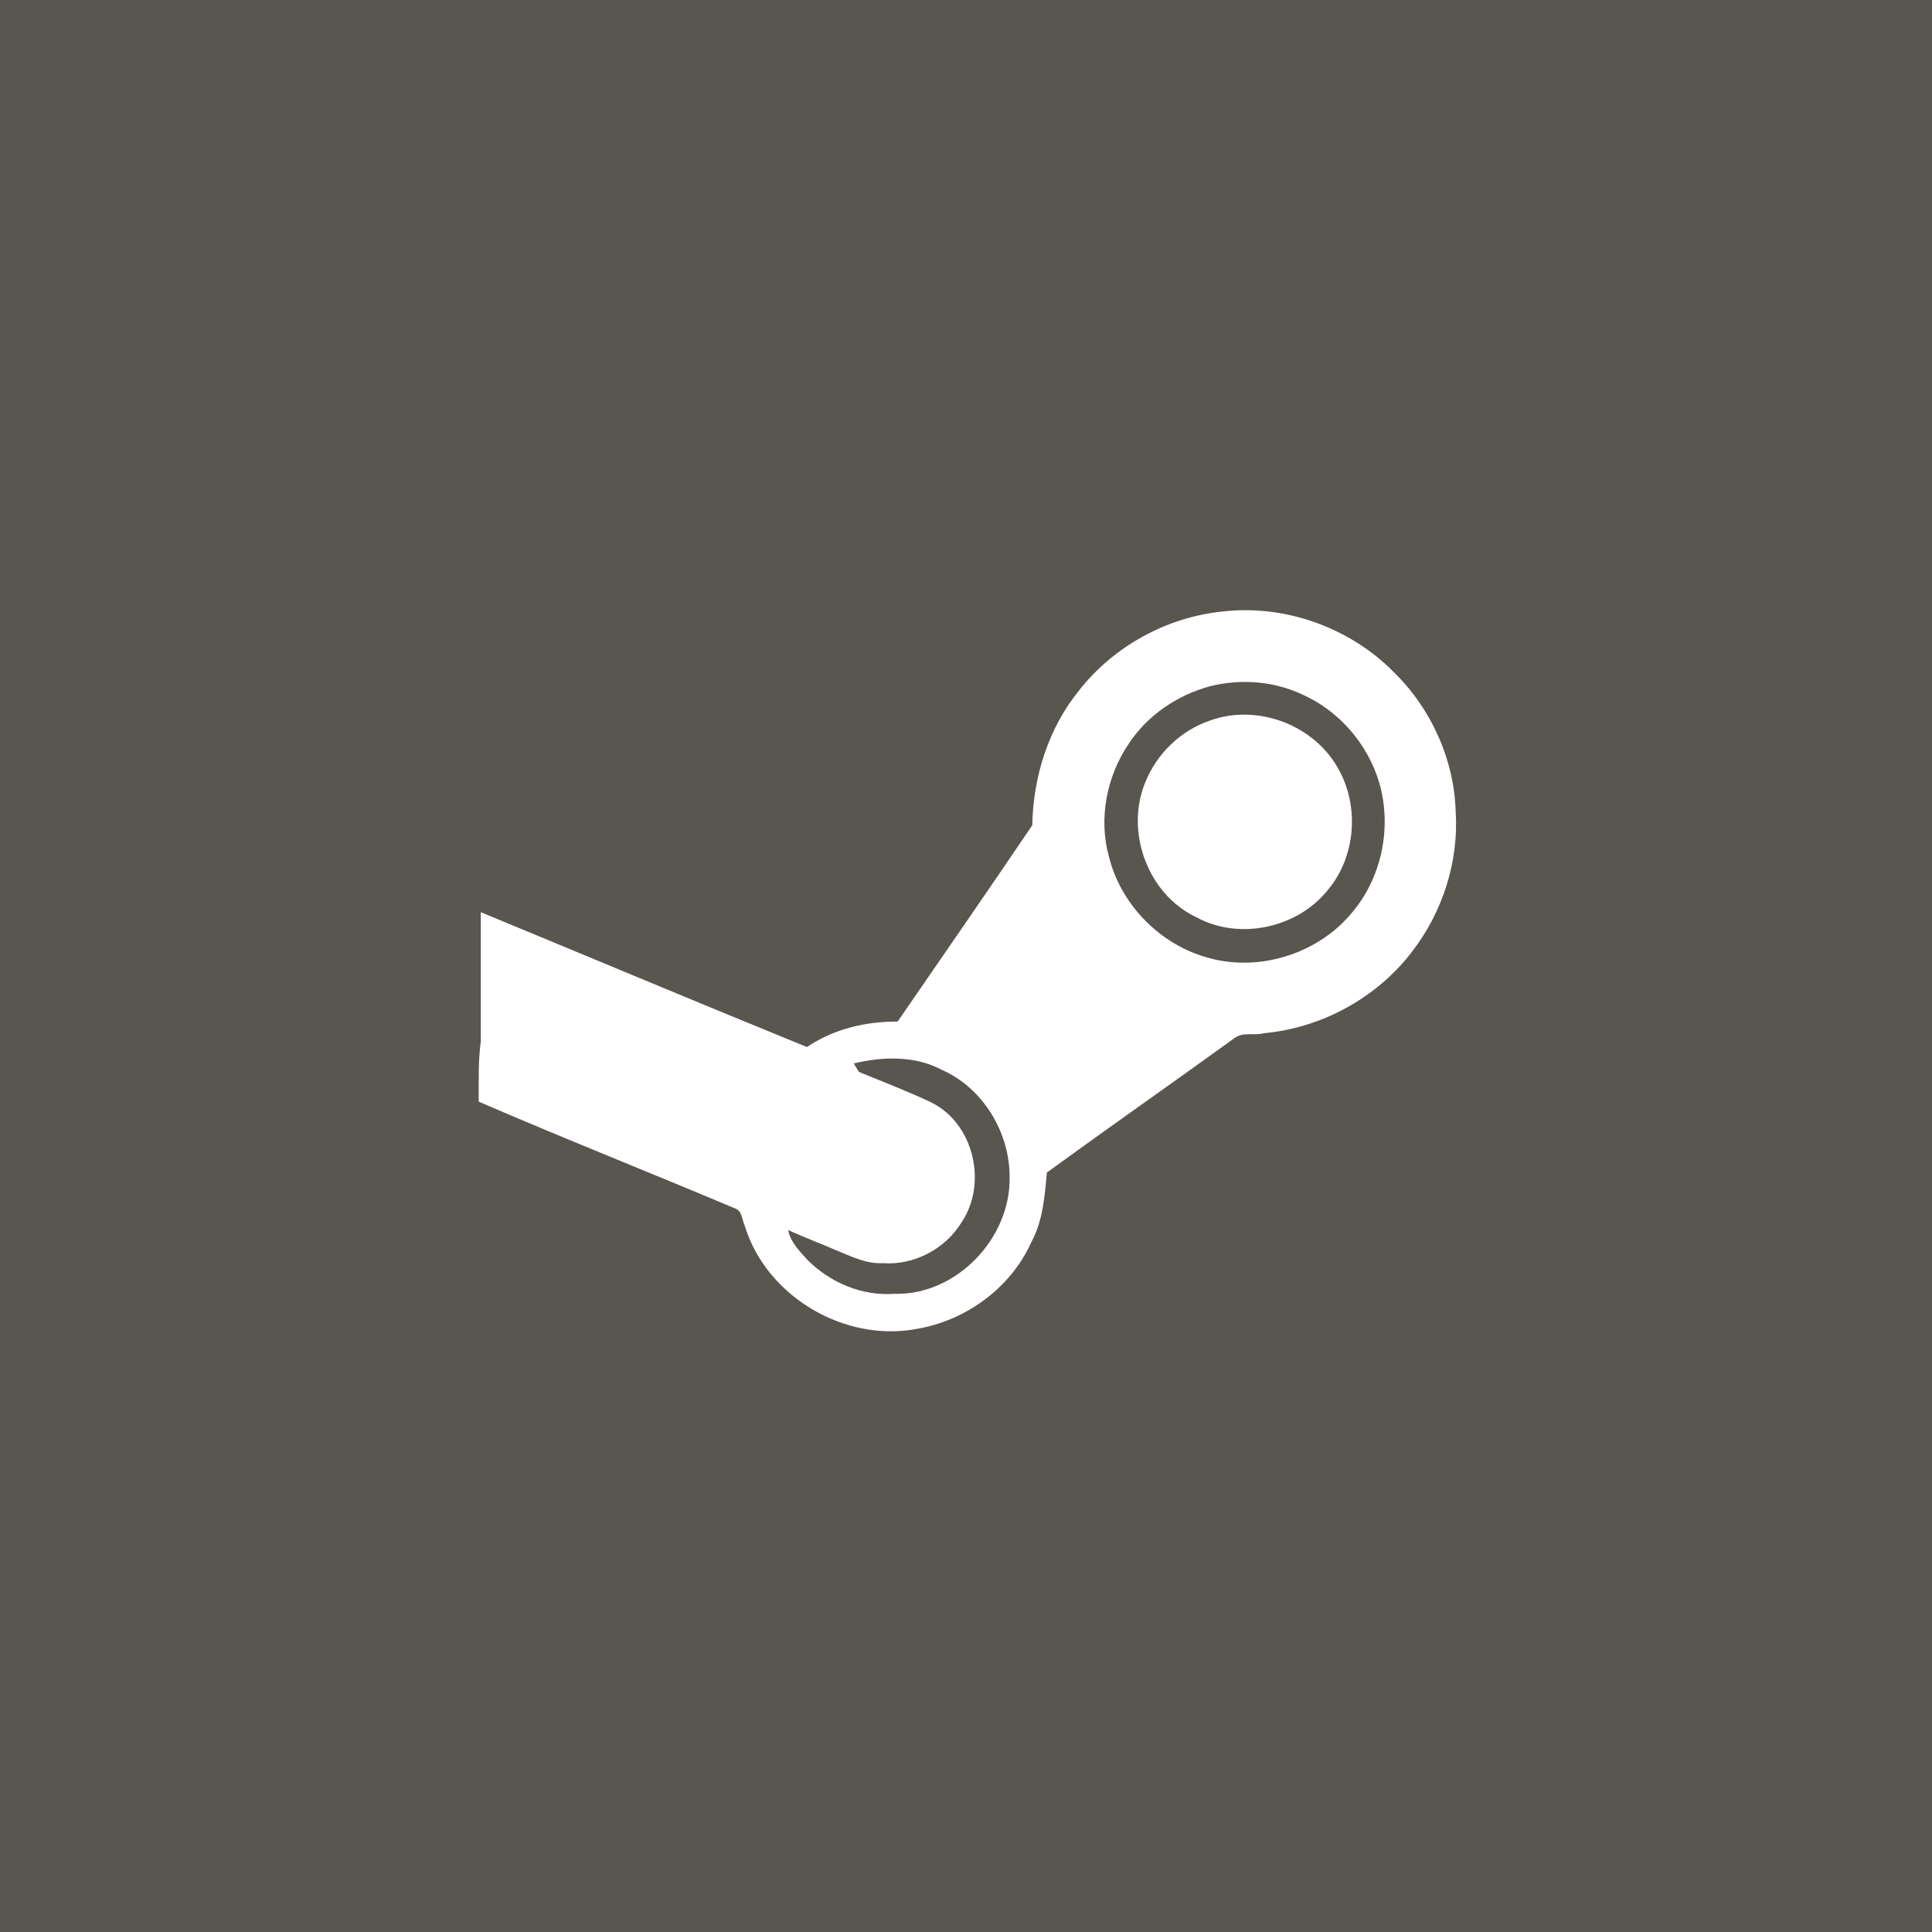 <?xml version="1.0" encoding="UTF-8" ?>
<!DOCTYPE svg PUBLIC "-//W3C//DTD SVG 1.1//EN" "http://www.w3.org/Graphics/SVG/1.1/DTD/svg11.dtd">
<svg width="512pt" height="512pt" viewBox="0 0 512 512" version="1.1" xmlns="http://www.w3.org/2000/svg">
<path fill="#59554f" opacity="1.00" d=" M 0.00 0.00 L 512.00 0.00 L 512.00 512.00 L 0.00 512.00 L 0.00 0.00 Z" />
<path fill="#ffffff" opacity="1.00" d=" M 285.93 183.02 C 295.14 171.25 309.26 163.50 324.14 162.04 C 340.46 160.18 357.51 166.23 369.11 177.86 C 379.11 187.52 385.35 201.08 385.77 215.01 C 386.63 228.27 382.31 241.72 374.20 252.21 C 364.86 264.46 350.23 272.41 334.92 273.82 C 332.36 274.52 329.34 273.39 327.13 275.13 C 310.62 287.06 293.91 298.74 277.44 310.73 C 276.86 317.03 276.38 323.55 273.29 329.23 C 267.83 341.38 255.87 350.04 242.82 352.19 C 223.73 355.78 202.99 343.47 197.35 324.79 C 196.62 323.26 196.69 320.84 194.78 320.24 C 172.18 310.71 149.37 301.68 126.86 291.95 C 126.89 286.63 126.70 281.30 127.41 276.01 C 127.43 264.59 127.39 253.16 127.41 241.74 C 156.23 253.64 184.98 265.71 213.85 277.48 C 220.89 272.70 229.44 270.66 237.88 270.73 C 249.78 253.40 261.79 236.11 273.56 218.70 C 273.80 205.90 277.80 193.03 285.93 183.02 Z" />
<path fill="#59554f" opacity="1.00" d=" M 320.56 181.89 C 328.65 179.83 337.47 180.47 345.06 184.02 C 354.88 188.36 362.53 197.23 365.54 207.53 C 368.92 219.33 366.18 232.66 358.17 242.00 C 348.89 253.14 332.83 257.90 319.00 253.48 C 306.82 249.73 296.89 239.33 293.85 226.92 C 291.09 216.82 293.30 205.70 299.13 197.09 C 304.07 189.58 311.95 184.26 320.56 181.89 Z" />
<path fill="#ffffff" opacity="1.00" d=" M 320.70 190.94 C 333.34 186.37 348.54 192.21 354.85 204.07 C 360.30 214.00 359.21 227.17 351.88 235.87 C 343.76 246.02 328.26 249.33 316.84 242.97 C 304.08 236.83 298.14 220.36 303.50 207.34 C 306.52 199.77 312.94 193.53 320.70 190.94 Z" />
<path fill="#59554f" opacity="1.00" d=" M 226.26 281.83 C 233.88 279.98 242.37 279.71 249.47 283.47 C 260.49 288.26 267.61 300.10 267.56 311.98 C 267.85 328.19 253.39 343.35 236.99 342.87 C 228.48 343.50 220.05 339.92 214.06 333.97 C 211.94 331.61 209.50 329.20 208.86 325.96 C 213.00 327.89 217.29 329.45 221.47 331.29 C 225.48 332.88 229.48 334.99 233.93 334.75 C 242.21 335.38 250.58 330.97 254.85 323.88 C 261.76 313.63 258.06 297.74 246.85 292.18 C 240.58 289.19 234.04 286.72 227.61 284.06 C 227.16 283.31 226.71 282.57 226.26 281.83 Z" />
</svg>
